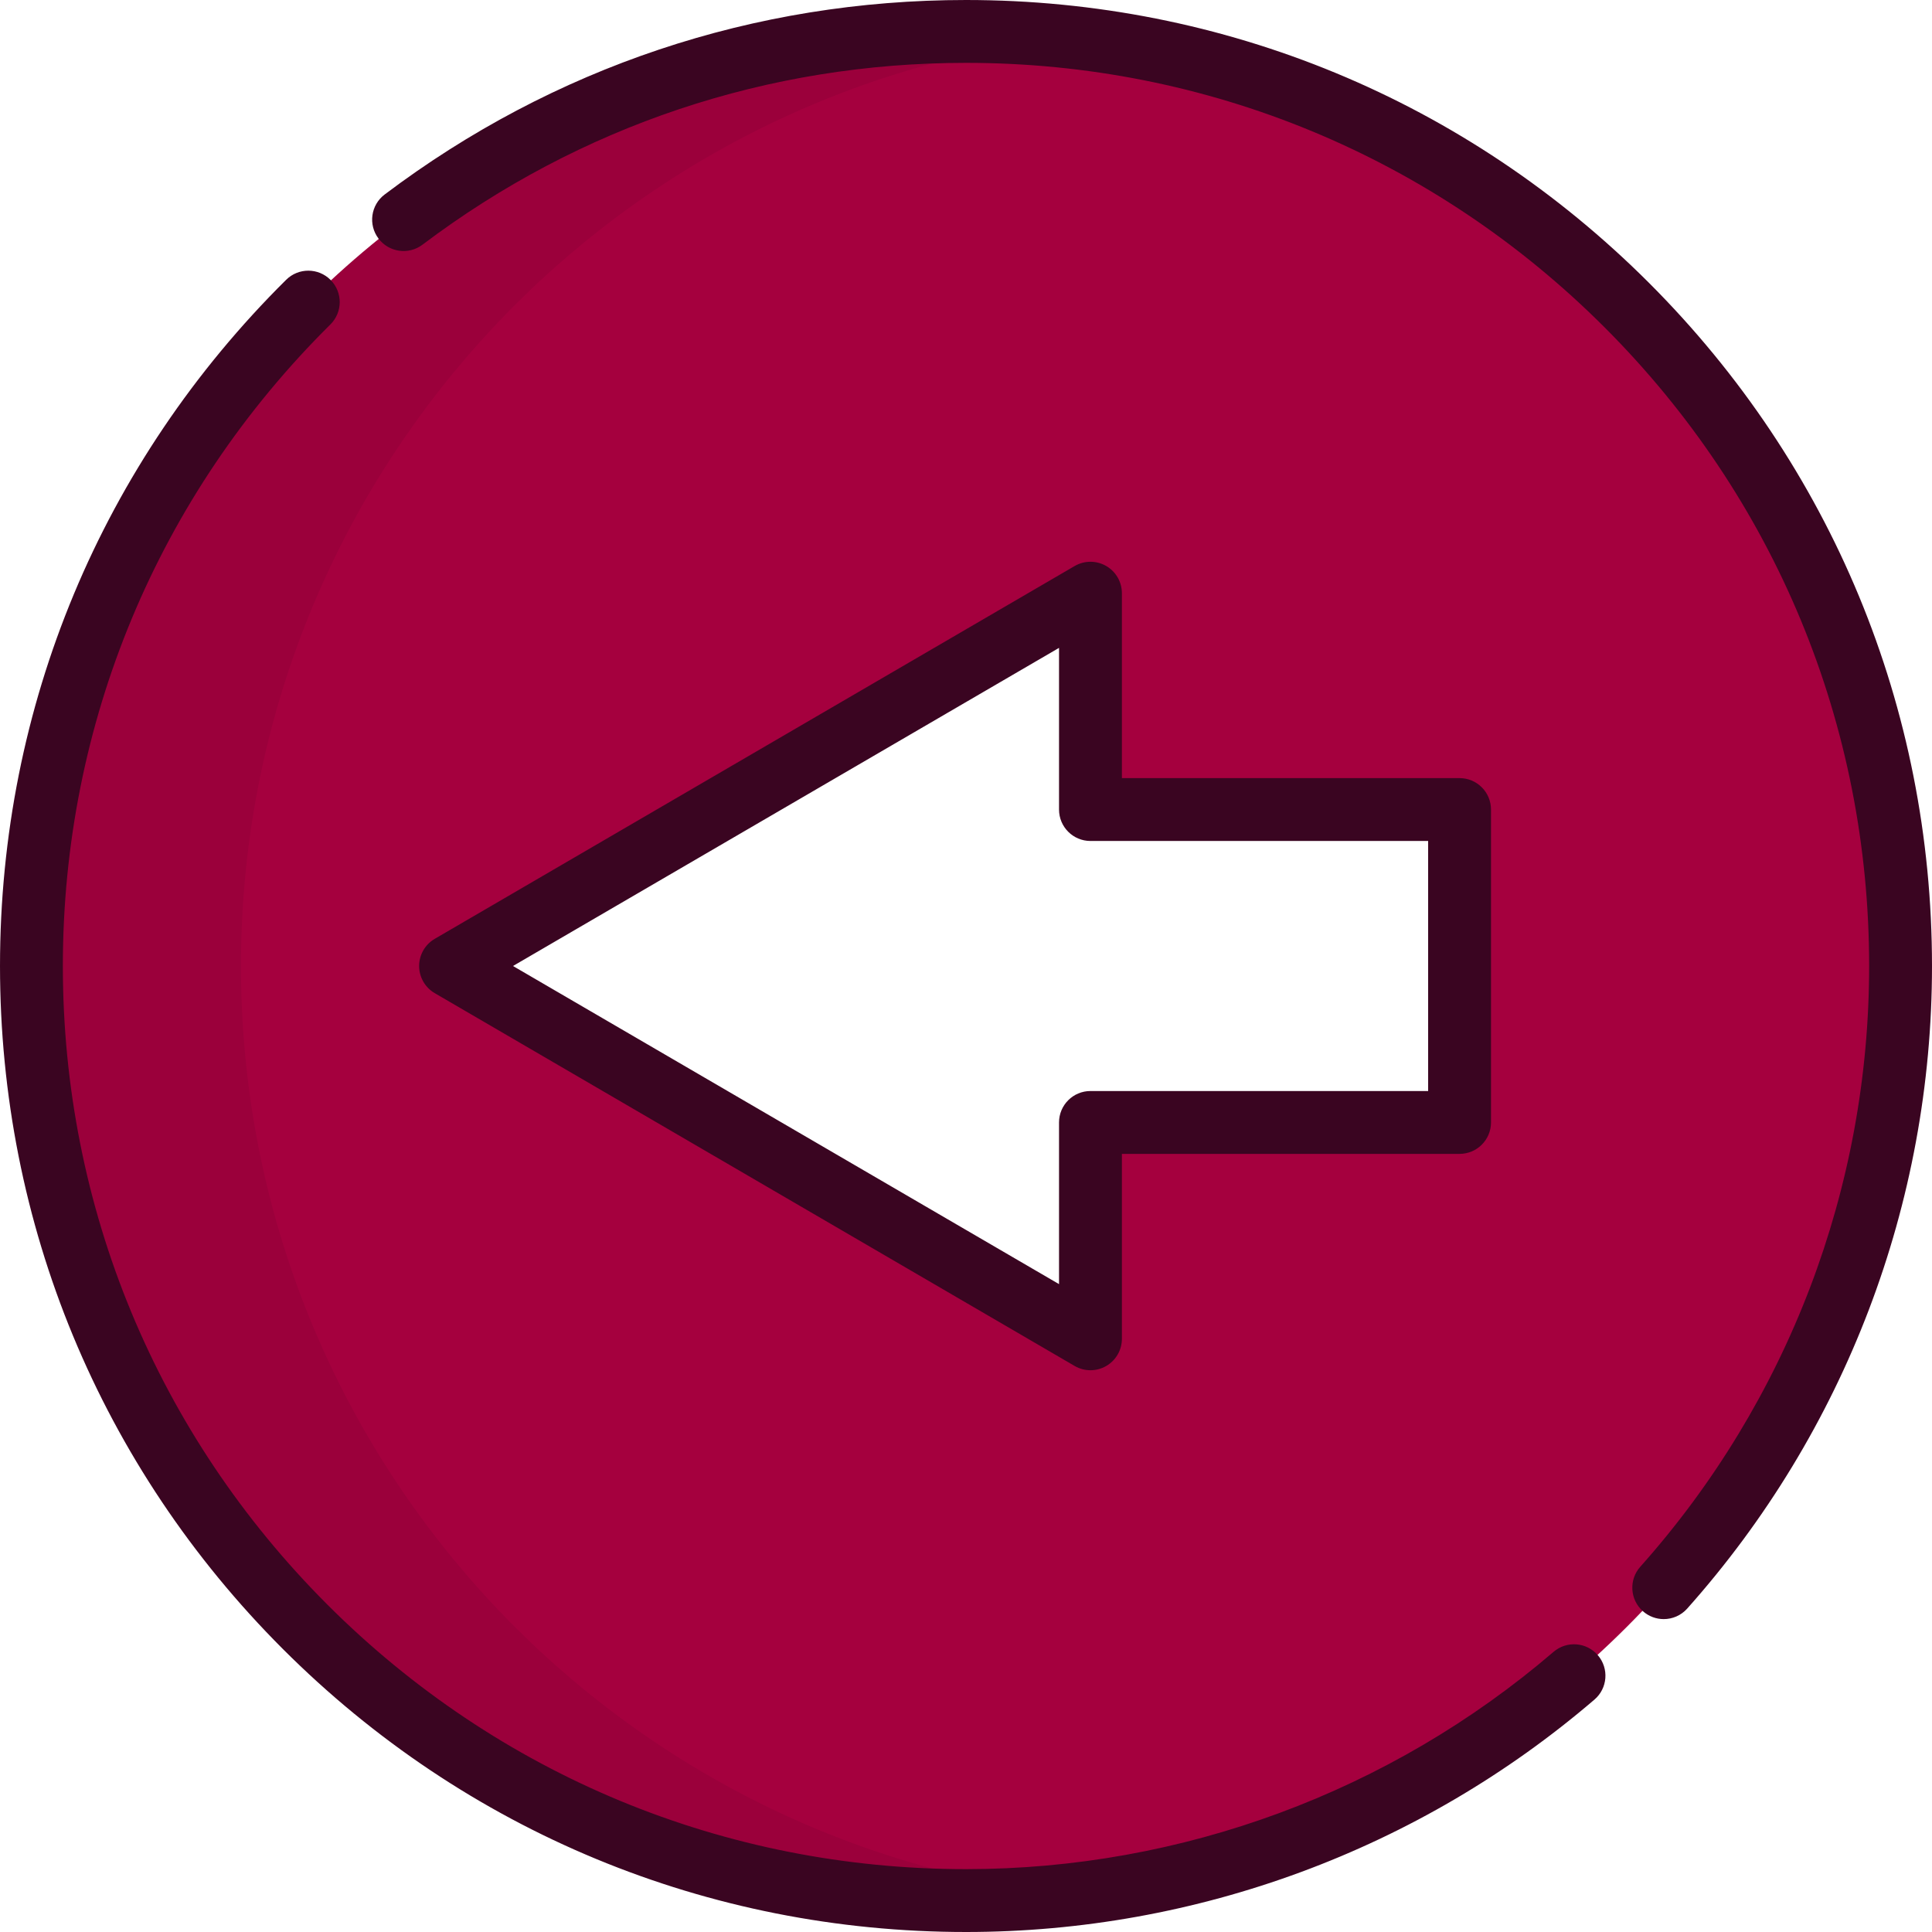 <?xml version="1.0" encoding="UTF-8" standalone="no"?>
<svg
   xmlns:dc="http://purl.org/dc/elements/1.1/"
   xmlns:cc="http://creativecommons.org/ns#"
   xmlns:rdf="http://www.w3.org/1999/02/22-rdf-syntax-ns#"
   xmlns:svg="http://www.w3.org/2000/svg"
   xmlns="http://www.w3.org/2000/svg"
   xmlns:sodipodi="http://sodipodi.sourceforge.net/DTD/sodipodi-0.dtd"
   xmlns:inkscape="http://www.inkscape.org/namespaces/inkscape"
   version="1.1"
   id="Layer_1"
   x="0px"
   y="0px"
   viewBox="0 0 512 512"
   style="enable-background:new 0 0 512 512;"
   xml:space="preserve"
   sodipodi:docname="arrow.svg"
   inkscape:version="1.0.1 (3bc2e813f5, 2020-09-07)"><defs
   id="defs45" /><sodipodi:namedview
   pagecolor="#ffffff"
   bordercolor="#666666"
   borderopacity="1"
   objecttolerance="10"
   gridtolerance="10"
   guidetolerance="10"
   inkscape:pageopacity="0"
   inkscape:pageshadow="2"
   inkscape:window-width="1920"
   inkscape:window-height="1017"
   id="namedview43"
   showgrid="false"
   inkscape:zoom="1.6601562"
   inkscape:cx="256"
   inkscape:cy="256"
   inkscape:window-x="1912"
   inkscape:window-y="-8"
   inkscape:window-maximized="1"
   inkscape:current-layer="Layer_1" />


  <defs>
      <style>

         svg {
        
 
         fill:   rgb(58, 5, 33);
         fill-opacity: 1;
         }
         svg:hover {
        

         fill: rgb(216, 0, 115);
         fill-opacity: 1;
         }
         svg:active {
        
         fill: gold;
         fill-opacity: 1;
         }
      </style>

   </defs> 

<path
   style="fill:#a5003e;fill-opacity:1"
   d="M256.001,8.329C119.215,8.329,8.33,119.215,8.33,256.001S119.215,503.671,256,503.671  s247.671-110.886,247.671-247.671C503.672,119.215,392.786,8.329,256.001,8.329z"
   id="path2" />

   
<g
   style="opacity:0.1;"
   id="g6">
	<path
   d="M63.856,256.001c0-127.397,96.194-232.311,219.907-246.114C274.648,8.87,265.387,8.329,256,8.329   C119.215,8.329,8.33,119.215,8.33,256.001S119.215,503.671,256,503.671c9.387,0,18.648-0.541,27.763-1.558   C160.049,488.311,63.856,383.398,63.856,256.001z"
   id="path4" />
</g>
<polygon
   style="fill:#FFFFFF;"
   points="386.801,297.462 288.983,297.462 288.983,354.798 119.403,256.001 288.983,157.202   288.983,214.538 386.801,214.538 "
   id="polygon8" />
<path
   d="M256,512c-68.381,0-132.667-26.629-181.019-74.98C26.63,388.667,0.001,324.38,0.001,255.999  c0-68.82,26.934-133.404,75.839-181.857c3.267-3.237,8.541-3.213,11.778,0.054c3.237,3.268,3.213,8.541-0.056,11.779  C41.84,131.276,16.658,191.658,16.658,255.999c0,63.931,24.896,124.035,70.102,169.24c45.206,45.206,105.31,70.102,169.24,70.102  c57.105,0,112.403-20.45,155.707-57.583c3.491-2.995,8.75-2.591,11.744,0.901s2.591,8.75-0.901,11.745  C376.23,490.125,317.081,512,256,512z M440.906,429.079c-1.972,0-3.952-0.696-5.54-2.112c-3.434-3.062-3.735-8.327-0.674-11.759  c39.112-43.866,60.65-100.407,60.65-159.207c0-63.931-24.896-124.035-70.102-169.24C380.035,41.554,319.931,16.658,256,16.658  c-52.458,0-102.263,16.662-144.032,48.185c-3.671,2.772-8.894,2.041-11.665-1.63c-2.772-3.671-2.041-8.894,1.63-11.665  C146.617,17.825,199.892,0,256,0c68.381,0,132.667,26.629,181.019,74.98c48.352,48.352,74.98,112.639,74.98,181.019  c0,62.895-23.04,123.373-64.875,170.294C445.48,428.139,443.198,429.079,440.906,429.079z M288.983,363.127  c-1.449,0-2.897-0.378-4.192-1.133l-169.579-98.799c-2.561-1.493-4.137-4.233-4.137-7.196c0-2.963,1.575-5.705,4.137-7.196  l169.579-98.798c2.576-1.501,5.758-1.509,8.343-0.024c2.585,1.486,4.179,4.24,4.179,7.221v49.007h89.489  c4.6,0,8.329,3.729,8.329,8.329v82.923c0,4.6-3.729,8.329-8.329,8.329h-89.489v49.007c0,2.982-1.594,5.736-4.179,7.221  C291.848,362.759,290.415,363.127,288.983,363.127z M135.948,255.999l144.706,84.307v-42.845c0-4.6,3.729-8.329,8.329-8.329h89.489  v-66.265h-89.489c-4.6,0-8.329-3.729-8.329-8.329v-42.845L135.948,255.999z"
   id="path10" />
<g
   id="g12">
</g>
<g
   id="g14">
</g>
<g
   id="g16">
</g>
<g
   id="g18">
</g>
<g
   id="g20">
</g>
<g
   id="g22">
</g>
<g
   id="g24">
</g>
<g
   id="g26">
</g>
<g
   id="g28">
</g>
<g
   id="g30">
</g>
<g
   id="g32">
</g>
<g
   id="g34">
</g>
<g
   id="g36">
</g>
<g
   id="g38">
</g>
<g
   id="g40">
</g>
</svg>
